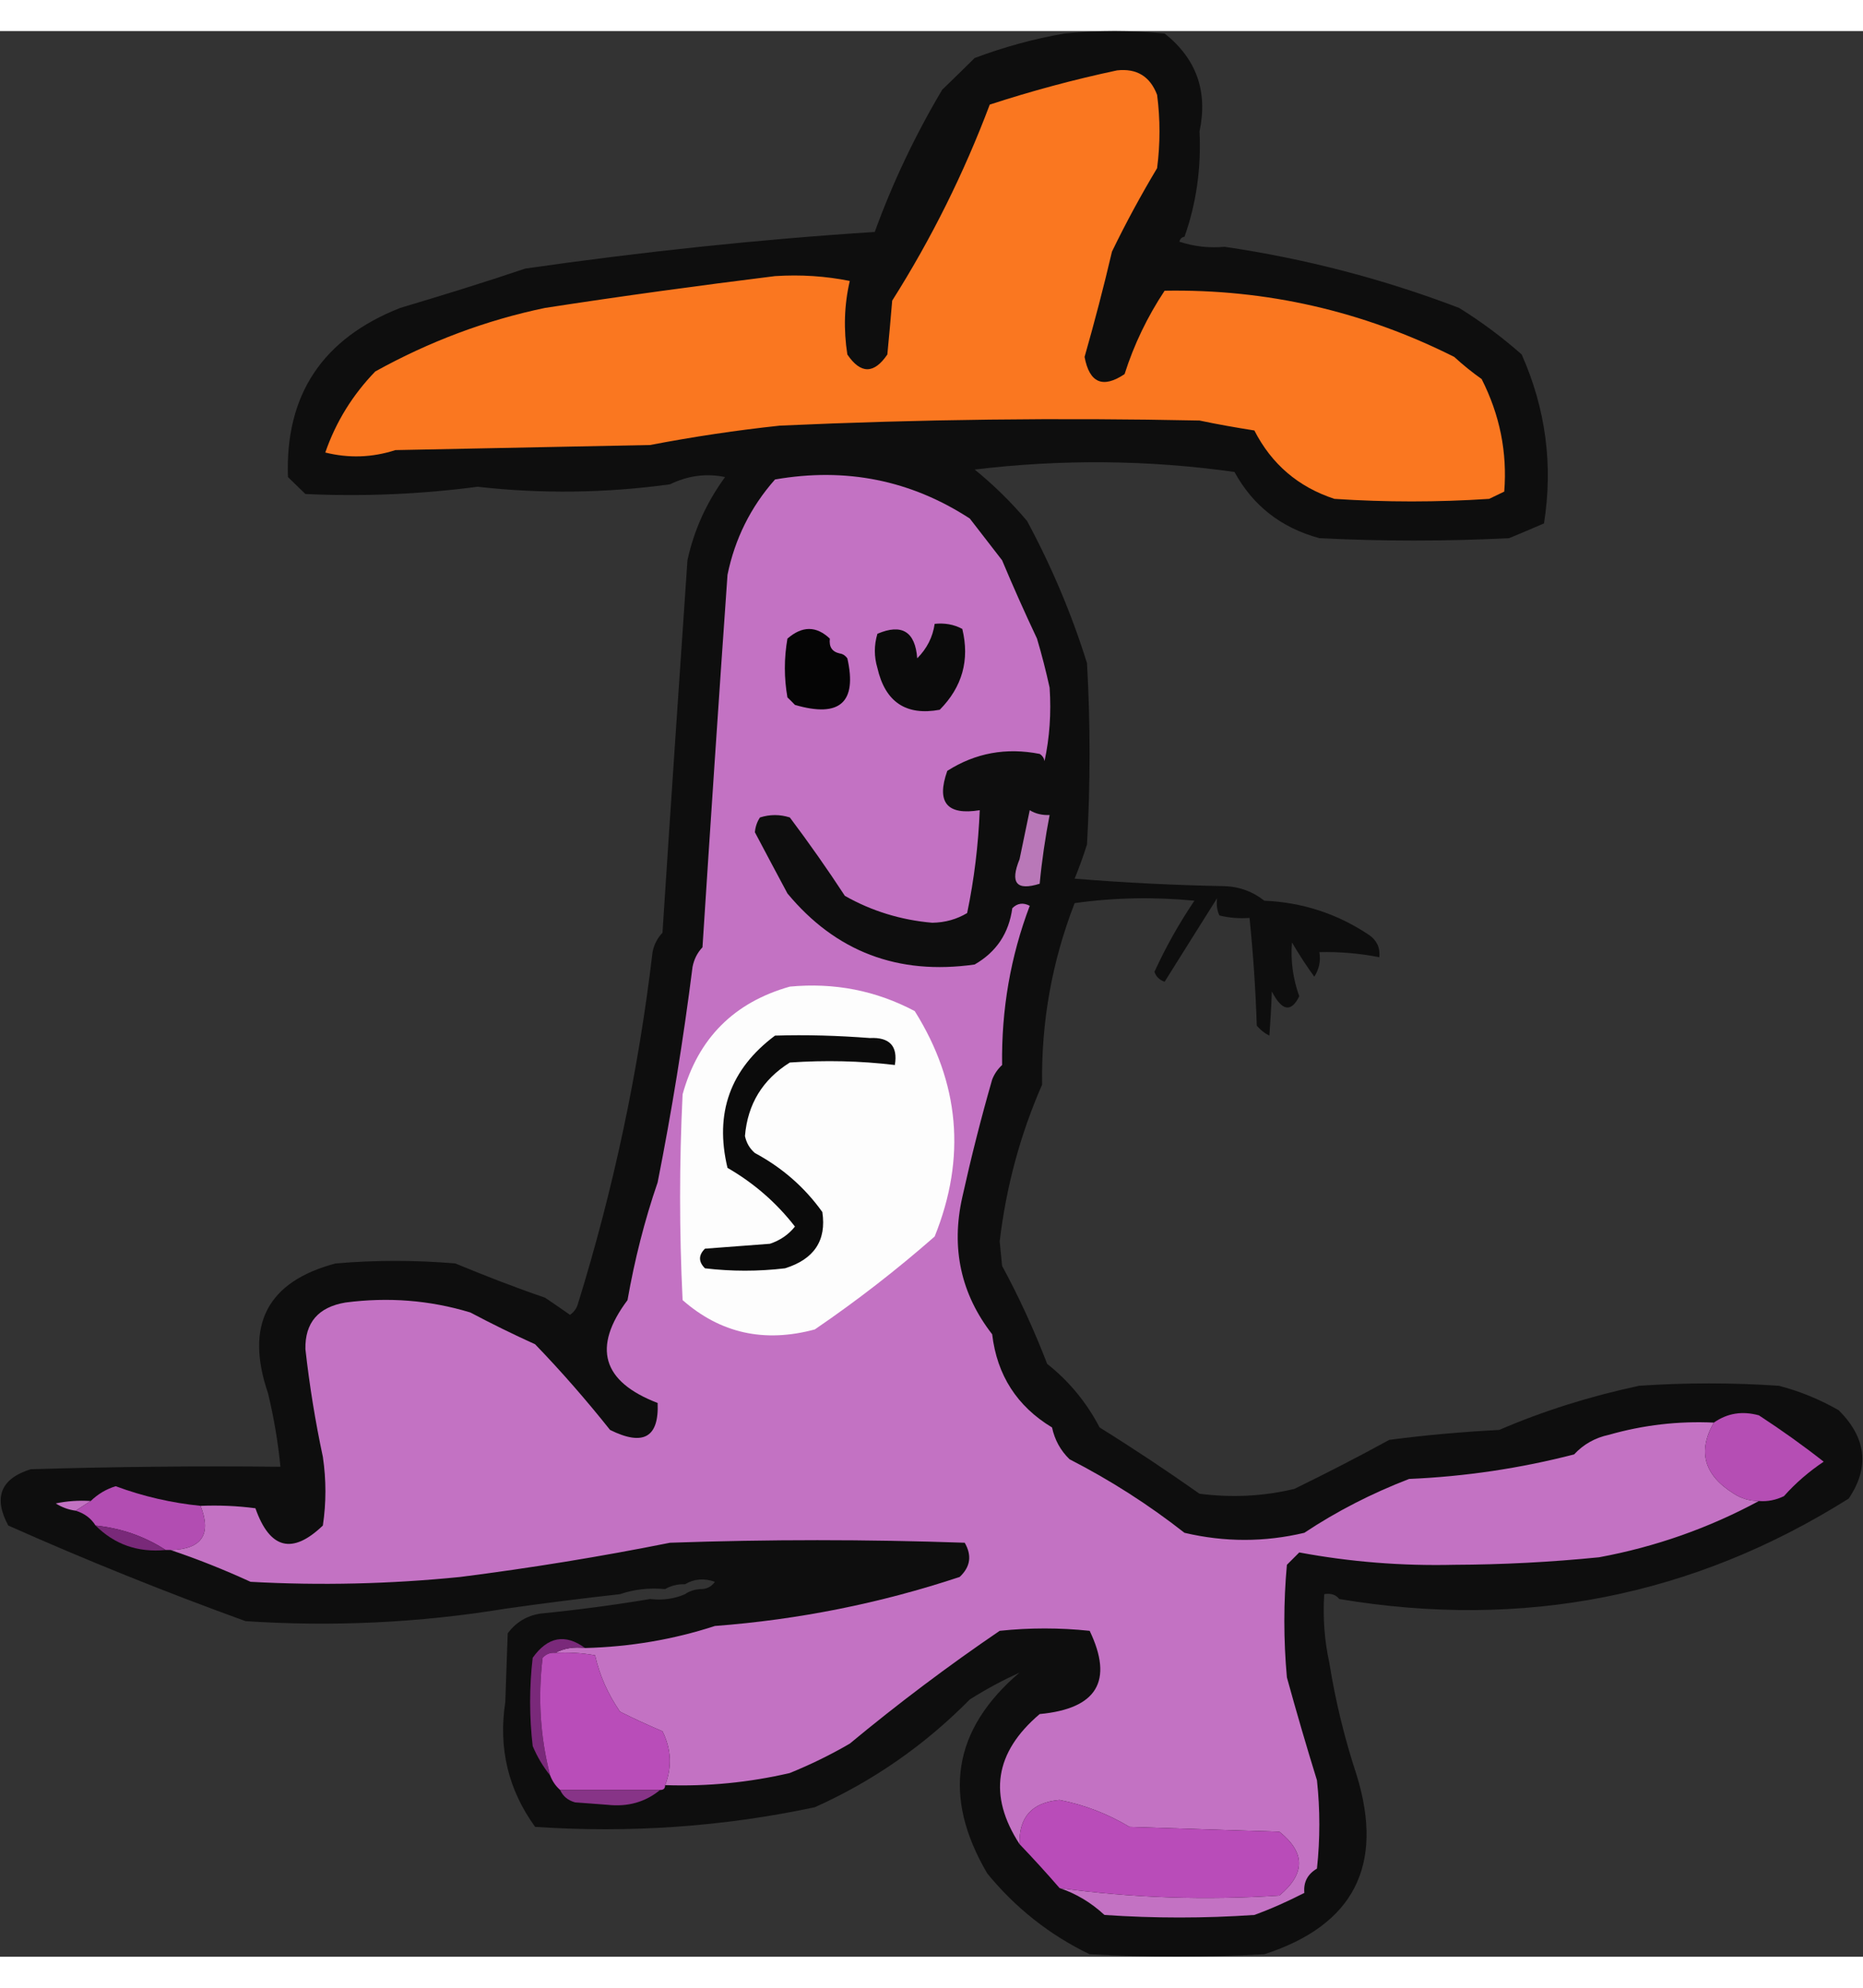 <svg xmlns="http://www.w3.org/2000/svg" xmlns:xlink="http://www.w3.org/1999/xlink" width="30px" height="32px" viewBox="0 0 30 31" version="1.1">
<rect x="0" y="0" width="30" height="31" fill="#333333" stroke="none"/>
<g id="surface1">
<path style="fill-rule: evenodd; fill: rgb(14, 14, 14); fill-opacity: 1; visibility: visible; opacity: 1;" d="M 19.074 3.312 C 19.031 3.316 19.004 3.344 18.992 3.391 C 19.23 3.469 19.469 3.496 19.719 3.473 C 21.02 3.664 22.277 3.992 23.496 4.457 C 23.855 4.68 24.191 4.93 24.504 5.207 C 24.891 6.078 25.012 6.988 24.863 7.926 C 24.676 8.008 24.488 8.086 24.301 8.164 C 23.281 8.215 22.266 8.215 21.246 8.164 C 20.629 7.996 20.176 7.641 19.879 7.098 C 18.488 6.902 17.094 6.891 15.695 7.059 C 16.004 7.309 16.285 7.586 16.539 7.887 C 16.93 8.613 17.254 9.375 17.504 10.176 C 17.559 11.148 17.559 12.121 17.504 13.094 C 17.445 13.281 17.379 13.465 17.305 13.645 C 18.105 13.711 18.91 13.75 19.719 13.766 C 19.961 13.773 20.176 13.855 20.359 14 C 20.977 14.027 21.539 14.211 22.051 14.555 C 22.172 14.641 22.227 14.758 22.211 14.91 C 21.895 14.848 21.57 14.82 21.246 14.828 C 21.27 14.969 21.242 15.102 21.164 15.223 C 21.039 15.051 20.918 14.867 20.805 14.672 C 20.781 14.965 20.82 15.254 20.922 15.539 C 20.789 15.805 20.645 15.777 20.48 15.461 C 20.473 15.707 20.457 15.941 20.441 16.172 C 20.363 16.133 20.297 16.082 20.238 16.012 C 20.219 15.43 20.18 14.852 20.121 14.277 C 19.957 14.289 19.797 14.277 19.637 14.238 C 19.598 14.16 19.586 14.066 19.598 13.961 C 19.316 14.41 19.035 14.855 18.754 15.305 C 18.672 15.277 18.617 15.223 18.59 15.145 C 18.773 14.746 18.988 14.363 19.234 14 C 18.59 13.938 17.945 13.949 17.305 14.039 C 16.941 14.977 16.766 15.949 16.781 16.961 C 16.43 17.762 16.203 18.602 16.098 19.484 C 16.109 19.613 16.125 19.746 16.137 19.879 C 16.41 20.383 16.652 20.91 16.863 21.457 C 17.219 21.738 17.5 22.082 17.707 22.48 C 18.254 22.82 18.789 23.176 19.316 23.547 C 19.832 23.613 20.34 23.59 20.844 23.469 C 21.355 23.219 21.867 22.957 22.371 22.68 C 22.961 22.602 23.547 22.551 24.141 22.52 C 24.859 22.211 25.609 21.977 26.395 21.809 C 27.145 21.758 27.895 21.758 28.645 21.809 C 28.988 21.898 29.309 22.031 29.609 22.203 C 30.055 22.648 30.109 23.121 29.77 23.625 C 27.266 25.199 24.531 25.738 21.566 25.242 C 21.512 25.172 21.43 25.145 21.324 25.164 C 21.301 25.547 21.328 25.914 21.406 26.266 C 21.504 26.883 21.652 27.488 21.848 28.082 C 22.293 29.535 21.797 30.496 20.359 30.961 C 19.422 31.012 18.484 31.012 17.547 30.961 C 16.906 30.652 16.355 30.219 15.898 29.66 C 15.168 28.418 15.344 27.34 16.418 26.426 C 16.145 26.551 15.875 26.695 15.617 26.859 C 14.891 27.594 14.062 28.172 13.121 28.594 C 11.637 28.91 10.137 29.012 8.617 28.91 C 8.184 28.312 8.023 27.645 8.137 26.898 C 8.148 26.531 8.164 26.16 8.176 25.793 C 8.309 25.617 8.48 25.512 8.699 25.477 C 9.293 25.418 9.883 25.34 10.469 25.242 C 10.672 25.266 10.863 25.238 11.031 25.164 C 11.102 25.113 11.184 25.09 11.273 25.082 C 11.375 25.086 11.453 25.047 11.512 24.965 C 11.336 24.902 11.176 24.918 11.031 25.004 C 10.914 25 10.805 25.027 10.711 25.082 C 10.449 25.059 10.211 25.086 9.984 25.164 C 9.355 25.234 8.742 25.312 8.137 25.398 C 6.754 25.625 5.359 25.691 3.953 25.598 C 2.66 25.129 1.387 24.617 0.133 24.059 C -0.109 23.609 0.008 23.305 0.496 23.152 C 1.836 23.113 3.176 23.098 4.516 23.113 C 4.477 22.715 4.41 22.32 4.316 21.93 C 3.941 20.832 4.301 20.133 5.402 19.84 C 6.043 19.785 6.688 19.785 7.332 19.84 C 7.805 20.035 8.285 20.223 8.777 20.391 C 8.914 20.484 9.047 20.574 9.18 20.668 C 9.238 20.625 9.277 20.574 9.301 20.508 C 9.879 18.645 10.281 16.754 10.508 14.828 C 10.531 14.707 10.586 14.602 10.668 14.516 C 10.797 12.516 10.934 10.516 11.07 8.52 C 11.176 8.031 11.379 7.586 11.676 7.18 C 11.375 7.117 11.078 7.156 10.789 7.297 C 9.758 7.438 8.727 7.453 7.691 7.336 C 6.773 7.457 5.848 7.496 4.918 7.453 C 4.824 7.363 4.73 7.27 4.637 7.18 C 4.59 5.855 5.195 4.949 6.445 4.457 C 7.125 4.254 7.797 4.047 8.457 3.824 C 10.328 3.555 12.207 3.355 14.086 3.234 C 14.375 2.438 14.738 1.676 15.172 0.945 C 15.348 0.777 15.52 0.605 15.695 0.434 C 16.164 0.258 16.645 0.125 17.145 0.039 C 17.68 -0.012 18.215 -0.012 18.754 0.039 C 19.266 0.445 19.453 0.969 19.316 1.617 C 19.344 2.203 19.266 2.77 19.074 3.312 Z M 19.074 3.312 " data-index="0"></path>
<path style="fill-rule: evenodd; fill: rgb(250, 119, 32); fill-opacity: 1; opacity: 1;" d="M 12.48 3.945 C 12.895 3.918 13.297 3.945 13.684 4.023 C 13.594 4.41 13.582 4.805 13.645 5.207 C 13.859 5.523 14.074 5.523 14.289 5.207 C 14.316 4.918 14.344 4.629 14.367 4.34 C 15 3.34 15.523 2.285 15.938 1.184 C 16.609 0.965 17.293 0.781 17.988 0.633 C 18.305 0.598 18.52 0.73 18.633 1.027 C 18.684 1.418 18.684 1.812 18.633 2.207 C 18.371 2.645 18.129 3.09 17.906 3.551 C 17.773 4.121 17.625 4.684 17.465 5.246 C 17.543 5.664 17.758 5.758 18.109 5.523 C 18.262 5.043 18.477 4.598 18.754 4.18 C 20.395 4.152 21.949 4.508 23.418 5.246 C 23.559 5.375 23.703 5.492 23.859 5.602 C 24.152 6.18 24.273 6.781 24.223 7.414 C 24.141 7.453 24.059 7.492 23.98 7.531 C 23.148 7.586 22.316 7.586 21.488 7.531 C 20.906 7.34 20.477 6.973 20.199 6.43 C 19.902 6.383 19.609 6.332 19.316 6.27 C 17.062 6.223 14.809 6.25 12.559 6.352 C 11.863 6.426 11.164 6.531 10.469 6.664 C 9.102 6.691 7.734 6.719 6.367 6.746 C 5.992 6.867 5.617 6.879 5.238 6.785 C 5.41 6.289 5.68 5.855 6.043 5.48 C 6.91 5 7.82 4.656 8.777 4.457 C 10.016 4.266 11.246 4.098 12.48 3.945 Z M 12.48 3.945 " data-index="1"></path>

<path style="fill-rule: evenodd; fill: rgb(130, 130, 130); fill-opacity: 1; opacity: 1; visibility: hidden;" d="M 12.48 3.945 C 12.895 3.84 13.324 3.84 13.766 3.945 C 13.754 3.992 13.73 4.02 13.684 4.023 C 13.297 3.945 12.895 3.918 12.48 3.945 Z M 12.48 3.945 " data-index="3"></path>
<path style="fill-rule: evenodd; fill: rgb(195, 114, 195); fill-opacity: 1; opacity: 1;" d="M 16.902 10.57 C 16.93 10.98 16.902 11.375 16.82 11.754 C 16.812 11.703 16.785 11.664 16.742 11.637 C 16.203 11.531 15.707 11.621 15.254 11.91 C 15.074 12.418 15.25 12.629 15.777 12.543 C 15.754 13.102 15.688 13.652 15.574 14.199 C 15.41 14.297 15.223 14.352 15.012 14.355 C 14.512 14.312 14.039 14.168 13.605 13.922 C 13.324 13.492 13.027 13.07 12.719 12.66 C 12.559 12.609 12.398 12.609 12.238 12.66 C 12.191 12.73 12.164 12.809 12.156 12.898 C 12.328 13.223 12.504 13.555 12.68 13.883 C 13.457 14.82 14.461 15.203 15.695 15.027 C 16.047 14.824 16.246 14.523 16.301 14.121 C 16.383 14.039 16.477 14.027 16.582 14.082 C 16.273 14.898 16.125 15.75 16.137 16.645 C 16.066 16.711 16.012 16.789 15.977 16.879 C 15.797 17.504 15.637 18.137 15.496 18.773 C 15.312 19.594 15.473 20.332 15.977 20.98 C 16.055 21.641 16.379 22.141 16.941 22.48 C 16.984 22.68 17.078 22.852 17.223 22.992 C 17.879 23.328 18.496 23.723 19.074 24.176 C 19.719 24.328 20.363 24.328 21.004 24.176 C 21.527 23.828 22.094 23.539 22.691 23.309 C 23.598 23.27 24.484 23.137 25.348 22.914 C 25.5 22.75 25.688 22.645 25.91 22.598 C 26.461 22.441 27.023 22.375 27.598 22.402 C 27.332 22.867 27.441 23.25 27.922 23.547 C 28.043 23.625 28.176 23.664 28.324 23.664 C 27.52 24.098 26.66 24.402 25.75 24.57 C 24.973 24.648 24.195 24.688 23.418 24.691 C 22.574 24.711 21.742 24.645 20.922 24.492 C 20.855 24.559 20.789 24.625 20.723 24.691 C 20.668 25.293 20.668 25.898 20.723 26.504 C 20.875 27.055 21.035 27.605 21.207 28.16 C 21.258 28.633 21.258 29.105 21.207 29.582 C 21.055 29.672 20.988 29.801 21.004 29.973 C 20.746 30.105 20.477 30.227 20.199 30.328 C 19.395 30.383 18.59 30.383 17.785 30.328 C 17.57 30.129 17.328 29.984 17.062 29.895 C 18.234 30.055 19.414 30.094 20.602 30.016 C 21.023 29.664 21.023 29.324 20.602 28.988 C 19.797 28.961 18.992 28.938 18.188 28.91 C 17.836 28.699 17.461 28.555 17.062 28.477 C 16.621 28.516 16.406 28.75 16.418 29.188 C 15.91 28.406 16.016 27.711 16.742 27.094 C 17.664 27.008 17.934 26.562 17.547 25.754 C 17.062 25.703 16.582 25.703 16.098 25.754 C 15.266 26.32 14.461 26.926 13.684 27.57 C 13.375 27.75 13.055 27.906 12.719 28.043 C 12.066 28.195 11.395 28.262 10.711 28.238 C 10.824 27.945 10.809 27.656 10.668 27.371 C 10.438 27.273 10.207 27.168 9.984 27.055 C 9.789 26.773 9.656 26.473 9.582 26.148 C 9.371 26.109 9.156 26.098 8.941 26.109 C 9.082 26.035 9.242 26.008 9.422 26.031 C 10.145 26.012 10.84 25.895 11.512 25.676 C 12.859 25.574 14.172 25.312 15.453 24.887 C 15.629 24.723 15.652 24.539 15.535 24.336 C 13.953 24.281 12.371 24.281 10.789 24.336 C 9.676 24.559 8.551 24.742 7.41 24.887 C 6.289 25 5.16 25.027 4.035 24.965 C 3.609 24.77 3.18 24.598 2.746 24.453 C 3.25 24.441 3.41 24.203 3.23 23.742 C 3.523 23.73 3.82 23.742 4.113 23.781 C 4.344 24.438 4.707 24.531 5.199 24.059 C 5.254 23.691 5.254 23.324 5.199 22.953 C 5.078 22.387 4.984 21.809 4.918 21.219 C 4.91 20.793 5.125 20.543 5.562 20.469 C 6.25 20.379 6.918 20.43 7.574 20.629 C 7.914 20.809 8.262 20.98 8.617 21.141 C 9.039 21.578 9.441 22.039 9.824 22.52 C 10.359 22.785 10.613 22.641 10.59 22.086 C 9.695 21.742 9.535 21.191 10.105 20.43 C 10.219 19.781 10.379 19.148 10.59 18.535 C 10.816 17.395 11.004 16.238 11.152 15.066 C 11.176 14.945 11.227 14.84 11.312 14.75 C 11.441 12.754 11.574 10.754 11.715 8.754 C 11.832 8.18 12.086 7.664 12.48 7.219 C 13.621 7.02 14.668 7.23 15.617 7.848 C 15.789 8.07 15.965 8.297 16.137 8.52 C 16.312 8.938 16.5 9.359 16.699 9.781 C 16.777 10.043 16.844 10.305 16.902 10.57 Z M 16.902 10.57 " data-index="4"></path>
<path style="fill-rule: evenodd; fill: rgb(11, 11, 11); fill-opacity: 1; opacity: 1;" d="M 15.051 9.543 C 15.211 9.527 15.359 9.551 15.496 9.625 C 15.617 10.125 15.496 10.559 15.133 10.926 C 14.59 11.027 14.254 10.801 14.129 10.254 C 14.074 10.07 14.074 9.887 14.129 9.703 C 14.523 9.535 14.738 9.668 14.77 10.098 C 14.926 9.941 15.02 9.758 15.051 9.543 Z M 15.051 9.543 " data-index="5"></path>
<path style="fill-rule: evenodd; fill: rgb(5, 5, 5); fill-opacity: 1; opacity: 1;" d="M 13.363 9.781 C 13.348 9.914 13.398 9.992 13.523 10.02 C 13.574 10.027 13.613 10.055 13.645 10.098 C 13.805 10.809 13.523 11.059 12.801 10.848 C 12.762 10.805 12.719 10.766 12.68 10.727 C 12.625 10.414 12.625 10.098 12.68 9.781 C 12.918 9.574 13.145 9.574 13.363 9.781 Z M 13.363 9.781 " data-index="6"></path>

<path style=" stroke:none;fill-rule:evenodd;fill:rgb(72.549%,47.059%,72.157%);fill-opacity:1;" d="M 16.582 12.543 C 16.676 12.602 16.785 12.625 16.902 12.621 C 16.832 12.984 16.777 13.355 16.742 13.727 C 16.367 13.844 16.262 13.715 16.418 13.332 C 16.473 13.066 16.527 12.805 16.582 12.543 Z M 16.582 12.543 " data-index="8"></path>

<path style="fill-rule: evenodd; fill: rgb(253, 253, 253); fill-opacity: 1; opacity: 1;" d="M 12.719 15.383 C 13.434 15.316 14.102 15.445 14.73 15.777 C 15.453 16.93 15.562 18.137 15.051 19.406 C 14.441 19.941 13.797 20.441 13.121 20.902 C 12.309 21.121 11.602 20.965 10.992 20.43 C 10.938 19.324 10.938 18.223 10.992 17.117 C 11.242 16.215 11.82 15.637 12.719 15.383 Z M 12.719 15.383 " data-index="10"></path>
<path style=" stroke:none;fill-rule:evenodd;fill:rgb(4.314%,4.314%,4.314%);fill-opacity:1;" d="M 12.48 16.172 C 12.988 16.156 13.496 16.172 14.008 16.211 C 14.324 16.195 14.461 16.34 14.41 16.645 C 13.848 16.578 13.285 16.566 12.719 16.605 C 12.281 16.879 12.039 17.273 11.996 17.789 C 12.02 17.898 12.07 17.988 12.156 18.062 C 12.594 18.297 12.957 18.613 13.242 19.012 C 13.312 19.469 13.109 19.773 12.641 19.918 C 12.211 19.969 11.781 19.969 11.352 19.918 C 11.246 19.812 11.246 19.707 11.352 19.602 C 11.699 19.574 12.051 19.551 12.398 19.523 C 12.562 19.469 12.699 19.375 12.801 19.246 C 12.504 18.863 12.141 18.547 11.715 18.301 C 11.504 17.422 11.758 16.711 12.48 16.172 Z M 12.48 16.172 " data-index="11"></path>
<path style=" stroke:none;fill-rule:evenodd;fill:rgb(70.98%,30.588%,70.588%);fill-opacity:1;" d="M 28.324 23.664 C 28.176 23.664 28.043 23.625 27.922 23.547 C 27.441 23.25 27.332 22.867 27.598 22.402 C 27.816 22.25 28.055 22.211 28.324 22.285 C 28.684 22.52 29.035 22.77 29.367 23.031 C 29.133 23.188 28.918 23.371 28.727 23.586 C 28.598 23.648 28.465 23.676 28.324 23.664 Z M 28.324 23.664 " data-index="12"></path>
<path style="fill-rule: evenodd; fill: rgb(195, 114, 195); fill-opacity: 1; visibility: visible; opacity: 1;" d="M 1.461 23.664 C 1.379 23.715 1.301 23.77 1.219 23.82 C 1.105 23.805 0.996 23.766 0.898 23.703 C 1.082 23.664 1.27 23.652 1.461 23.664 Z M 1.461 23.664 " data-index="13"></path>
<path style="fill-rule: evenodd; fill: rgb(178, 77, 178); fill-opacity: 1; visibility: visible; opacity: 1;" d="M 3.23 23.742 C 3.41 24.203 3.25 24.441 2.746 24.453 C 2.719 24.453 2.691 24.453 2.668 24.453 C 2.324 24.23 1.949 24.102 1.539 24.059 C 1.465 23.941 1.359 23.863 1.219 23.82 C 1.301 23.77 1.379 23.715 1.461 23.664 C 1.574 23.555 1.707 23.473 1.863 23.426 C 2.305 23.59 2.762 23.695 3.23 23.742 Z M 3.23 23.742 " data-index="14"></path>
<path style="fill-rule: evenodd; fill: rgb(121, 41, 121); fill-opacity: 1; visibility: visible; opacity: 1;" d="M 1.539 24.059 C 1.949 24.102 2.324 24.23 2.668 24.453 C 2.219 24.496 1.844 24.363 1.539 24.059 Z M 1.539 24.059 " data-index="15"></path>

<path style="fill-rule: evenodd; fill: rgb(233, 233, 233); fill-opacity: 1; opacity: 1; visibility: hidden;" d="M 11.031 25.004 C 11.133 24.988 11.215 25.012 11.273 25.082 C 11.184 25.09 11.102 25.113 11.031 25.164 C 10.902 25.184 10.797 25.156 10.711 25.082 C 10.805 25.027 10.914 25 11.031 25.004 Z M 11.031 25.004 " data-index="17"></path>
<path style="fill-rule: evenodd; fill: rgb(122, 41, 122); fill-opacity: 1; opacity: 1;" d="M 9.422 26.031 C 9.242 26.008 9.082 26.035 8.941 26.109 C 8.859 26.102 8.793 26.129 8.738 26.188 C 8.66 26.832 8.699 27.461 8.859 28.082 C 8.746 27.941 8.652 27.785 8.578 27.609 C 8.523 27.137 8.523 26.66 8.578 26.188 C 8.82 25.848 9.102 25.797 9.422 26.031 Z M 9.422 26.031 " data-index="18"></path>
<path style="fill-rule: evenodd; fill: rgb(185, 77, 185); fill-opacity: 1; opacity: 1;" d="M 8.941 26.109 C 9.156 26.098 9.371 26.109 9.582 26.148 C 9.656 26.473 9.789 26.773 9.984 27.055 C 10.207 27.168 10.438 27.273 10.668 27.371 C 10.809 27.656 10.824 27.945 10.711 28.238 C 10.711 28.293 10.684 28.316 10.629 28.316 C 10.094 28.316 9.555 28.316 9.02 28.316 C 8.949 28.254 8.895 28.176 8.859 28.082 C 8.699 27.461 8.66 26.832 8.738 26.188 C 8.793 26.129 8.859 26.102 8.941 26.109 Z M 8.941 26.109 " data-index="19"></path>

<path style="fill-rule: evenodd; fill: rgb(135, 52, 135); fill-opacity: 1; opacity: 1;" d="M 9.02 28.316 C 9.555 28.316 10.094 28.316 10.629 28.316 C 10.391 28.512 10.109 28.59 9.785 28.555 C 9.609 28.543 9.438 28.527 9.262 28.516 C 9.145 28.484 9.066 28.418 9.02 28.316 Z M 9.02 28.316 " data-index="21"></path>
<path style="fill-rule: evenodd; fill: rgb(185, 76, 185); fill-opacity: 1; opacity: 1;" d="M 17.062 29.895 C 16.859 29.66 16.645 29.426 16.418 29.188 C 16.406 28.75 16.621 28.516 17.062 28.477 C 17.461 28.555 17.836 28.699 18.188 28.91 C 18.992 28.938 19.797 28.961 20.602 28.988 C 21.023 29.324 21.023 29.664 20.602 30.016 C 19.414 30.094 18.234 30.055 17.062 29.895 Z M 17.062 29.895 " data-index="22"></path>
</g>
</svg>